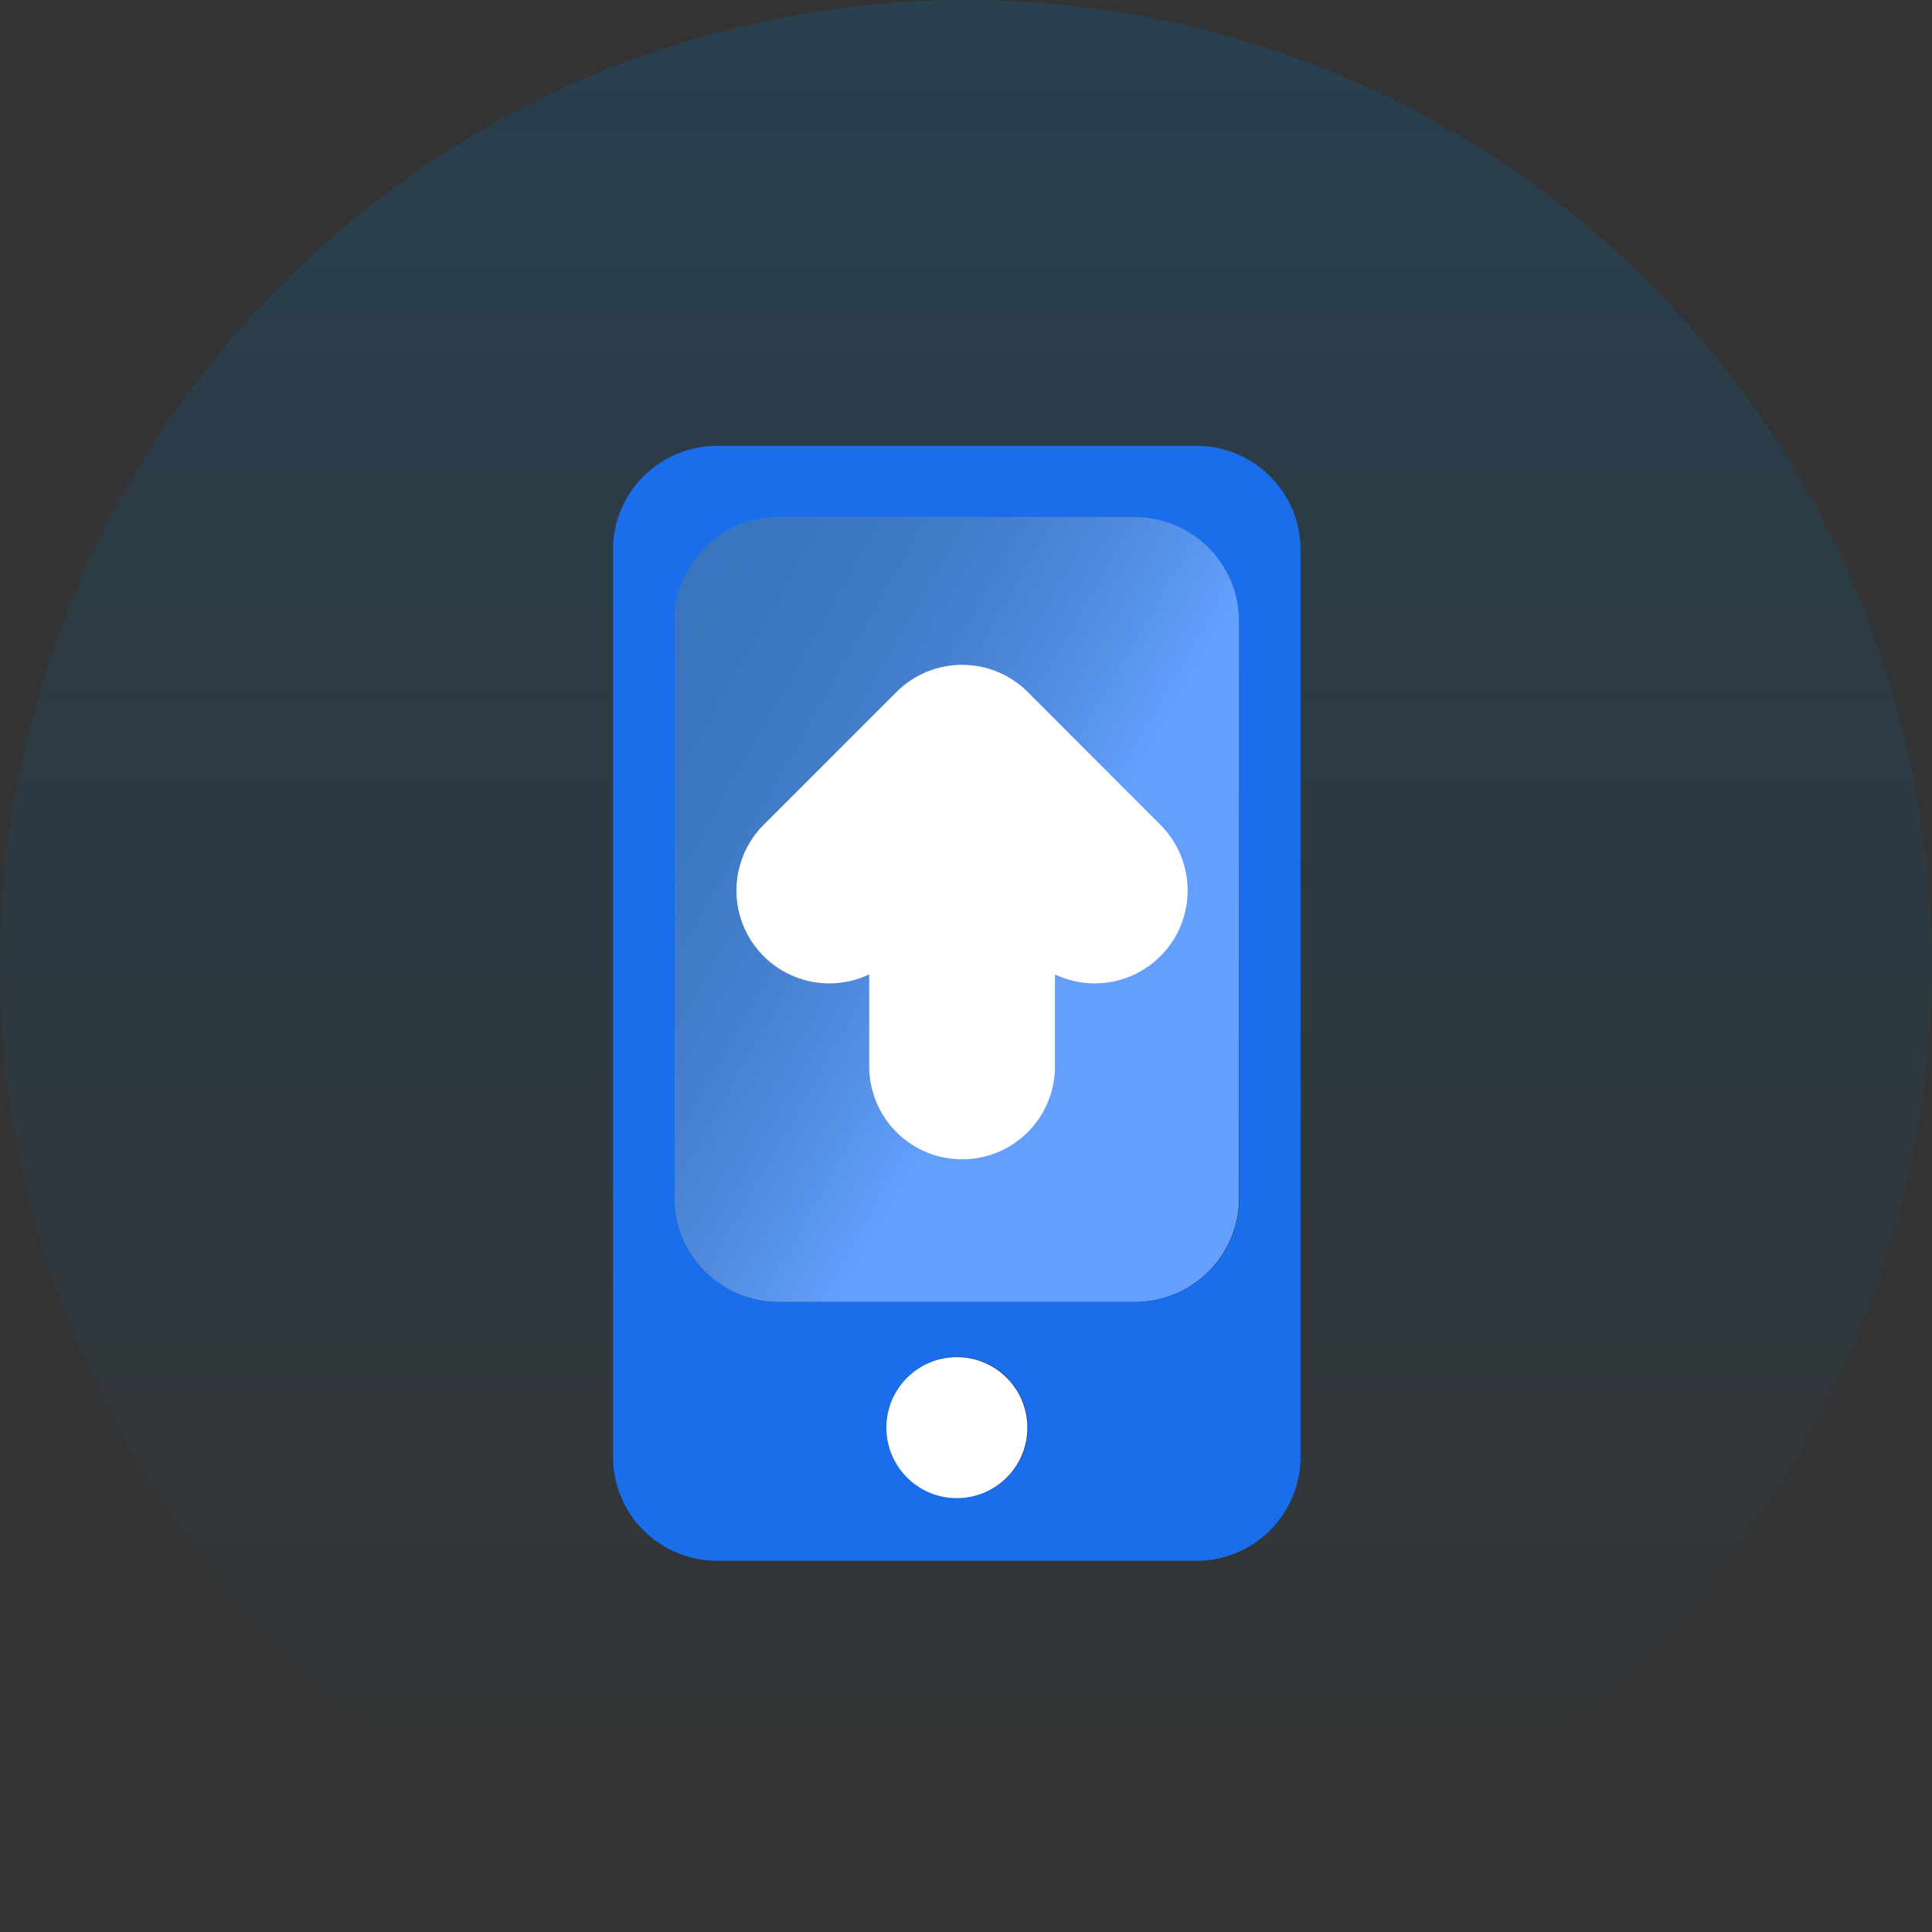 <svg width="52" height="52" viewBox="0 0 52 52" fill="none" xmlns="http://www.w3.org/2000/svg">
    <rect x="0" y="0" width="52" height="52" fill="#333333" stroke="none"/>
    <circle cx="26" cy="26" r="26" fill="url(#paint0_linear_0_1)" fill-opacity="0.2"/>
    <g clip-path="url(#clip0_0_1)">
        <path d="M32.206 12H19.298C18.556 12 17.844 12.295 17.32 12.819C16.795 13.344 16.5 14.056 16.5 14.798V39.202C16.499 39.57 16.57 39.935 16.71 40.276C16.851 40.616 17.056 40.925 17.316 41.186C17.576 41.447 17.885 41.654 18.225 41.795C18.565 41.936 18.93 42.009 19.298 42.009H32.206C32.574 42.009 32.937 41.937 33.277 41.796C33.616 41.655 33.925 41.449 34.184 41.189C34.444 40.929 34.65 40.621 34.791 40.282C34.932 39.942 35.004 39.578 35.004 39.211V14.798C35.004 14.431 34.932 14.067 34.791 13.727C34.65 13.388 34.444 13.079 34.184 12.819C33.925 12.56 33.616 12.354 33.277 12.213C32.937 12.072 32.574 12 32.206 12ZM25.767 40.323C25.391 40.324 25.023 40.213 24.709 40.004C24.396 39.796 24.151 39.499 24.007 39.151C23.862 38.803 23.824 38.42 23.897 38.051C23.971 37.682 24.152 37.342 24.418 37.076C24.684 36.81 25.024 36.629 25.393 36.555C25.762 36.482 26.145 36.52 26.493 36.665C26.841 36.809 27.138 37.054 27.346 37.367C27.555 37.681 27.666 38.049 27.665 38.425C27.664 38.928 27.464 39.41 27.108 39.766C26.752 40.122 26.27 40.322 25.767 40.323ZM33.358 32.238C33.358 32.981 33.063 33.694 32.537 34.22C32.012 34.745 31.299 35.041 30.556 35.041H20.962C20.218 35.041 19.506 34.745 18.98 34.22C18.455 33.694 18.159 32.981 18.159 32.238V16.726C18.159 15.983 18.455 15.27 18.98 14.745C19.506 14.219 20.218 13.924 20.962 13.924H30.542C31.286 13.924 31.998 14.219 32.524 14.745C33.049 15.27 33.345 15.983 33.345 16.726L33.358 32.238Z" fill="#1A6DEB"/>
        <path d="M30.547 13.924H20.957C19.412 13.924 18.159 15.177 18.159 16.722V32.239C18.159 33.784 19.412 35.036 20.957 35.036H30.547C32.092 35.036 33.345 33.784 33.345 32.239V16.722C33.345 15.177 32.092 13.924 30.547 13.924Z" fill="#65A0FF"/>
        <path d="M30.547 13.924H20.957C19.412 13.924 18.159 15.177 18.159 16.722V32.239C18.159 33.784 19.412 35.036 20.957 35.036H30.547C32.092 35.036 33.345 33.784 33.345 32.239V16.722C33.345 15.177 32.092 13.924 30.547 13.924Z" fill="url(#paint1_linear_0_1)"/>
        <path d="M25.754 40.323C26.802 40.323 27.652 39.474 27.652 38.425C27.652 37.377 26.802 36.528 25.754 36.528C24.706 36.528 23.857 37.377 23.857 38.425C23.857 39.474 24.706 40.323 25.754 40.323Z" fill="white"/>
        <path d="M25.895 28.703V21.126" stroke="white" stroke-width="5" stroke-linecap="round" stroke-linejoin="round"/>
        <path d="M22.321 23.968L25.895 20.394L29.465 23.968" stroke="white" stroke-width="5" stroke-linecap="round" stroke-linejoin="round"/>
    </g>
    <defs>
        <linearGradient id="paint0_linear_0_1" x1="26" y1="0" x2="26" y2="52" gradientUnits="userSpaceOnUse">
            <stop stop-color="#0071BC"/>
            <stop offset="1" stop-color="#0071BC" stop-opacity="0"/>
        </linearGradient>
        <linearGradient id="paint1_linear_0_1" x1="13.87" y1="17.742" x2="27.868" y2="25.685" gradientUnits="userSpaceOnUse">
            <stop stop-color="#3774BC"/>
            <stop offset="0.31" stop-color="#3976BF"/>
            <stop offset="0.53" stop-color="#407CC8"/>
            <stop offset="0.72" stop-color="#4B86D8"/>
            <stop offset="0.9" stop-color="#5A95EE"/>
            <stop offset="1" stop-color="#659FFE"/>
        </linearGradient>
        <clipPath id="clip0_0_1">
            <rect width="18.504" height="30" fill="white" transform="translate(16.5 12)"/>
        </clipPath>
    </defs>
</svg>

